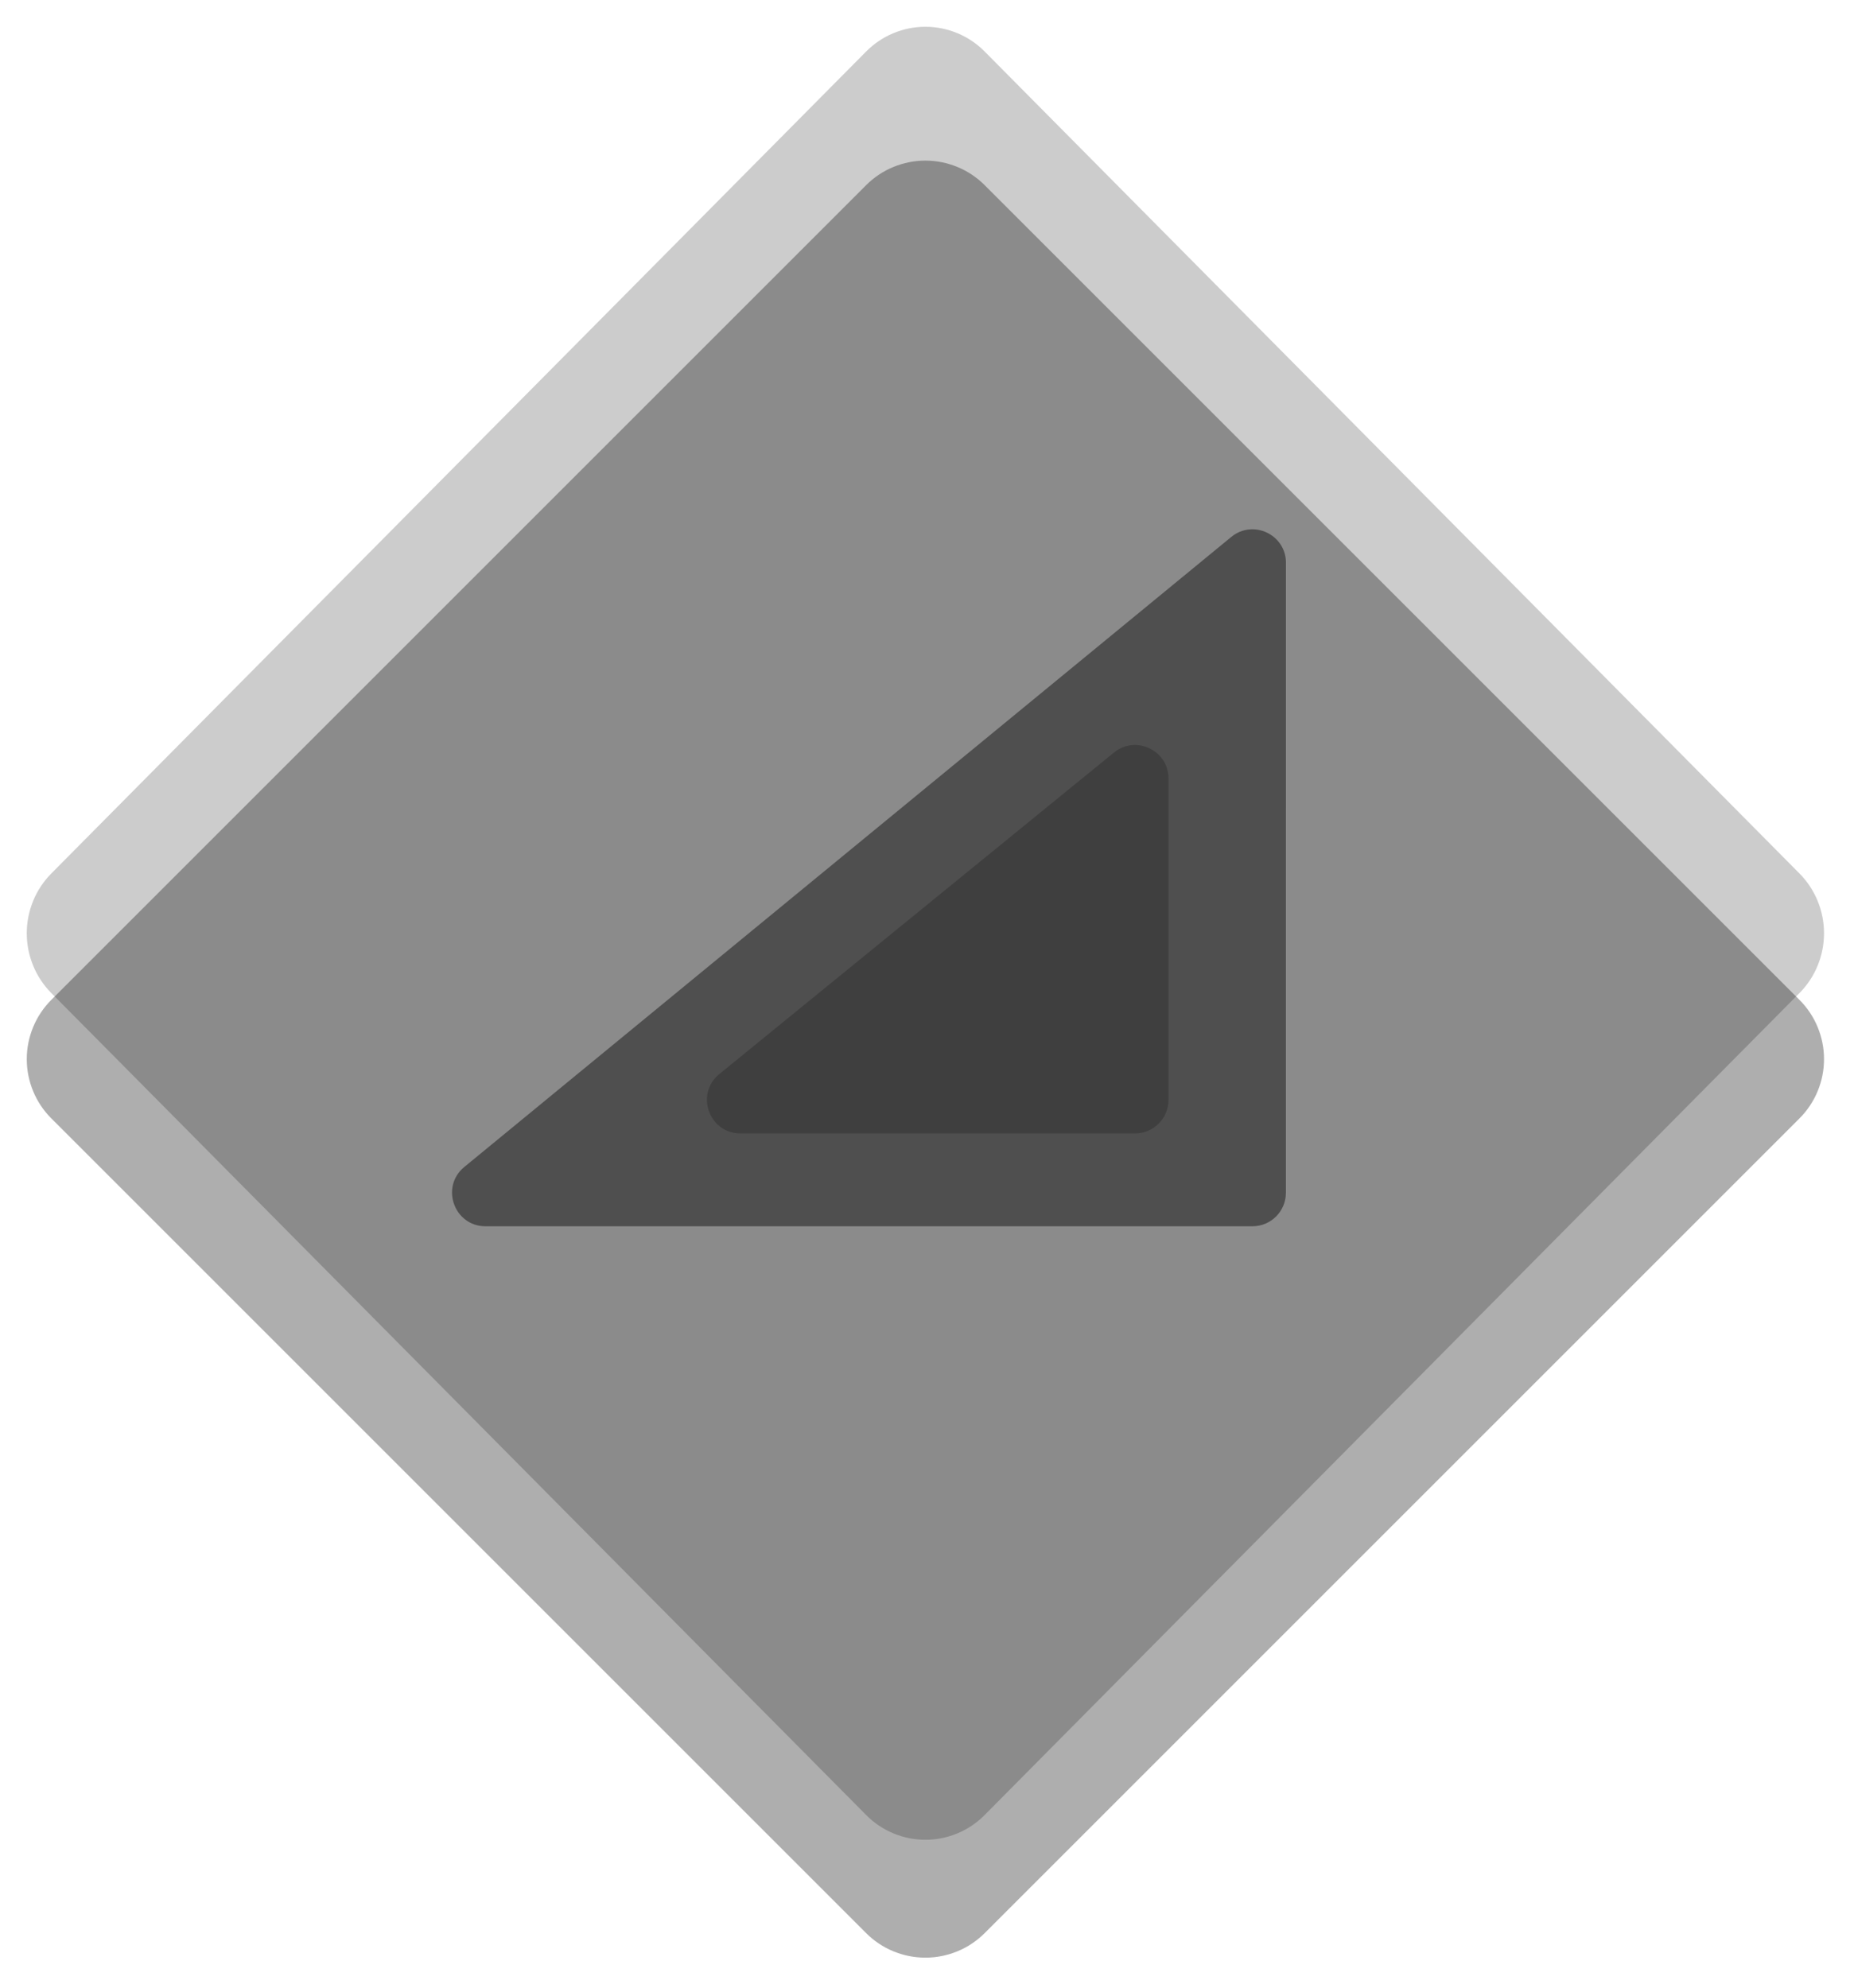 <svg width="277" height="297" viewBox="0 0 277 297" fill="none" xmlns="http://www.w3.org/2000/svg">
<g filter="url(#filter0_d_304_3133)">
<path d="M268.854 163.115L147.115 284.854C146.536 285.438 145.901 285.953 145.219 286.411C144.536 286.87 143.812 287.255 143.052 287.568C142.292 287.88 141.51 288.12 140.703 288.281C139.896 288.443 139.083 288.521 138.26 288.521C137.438 288.521 136.625 288.443 135.818 288.281C135.01 288.12 134.229 287.88 133.469 287.568C132.708 287.255 131.984 286.87 131.302 286.411C130.62 285.953 129.984 285.438 129.406 284.854L7.667 163.115C7.083 162.536 6.568 161.901 6.109 161.219C5.651 160.536 5.266 159.812 4.953 159.052C4.641 158.292 4.401 157.51 4.24 156.703C4.078 155.896 4 155.083 4 154.26C4 153.438 4.078 152.625 4.24 151.818C4.401 151.01 4.641 150.229 4.953 149.469C5.266 148.708 5.651 147.984 6.109 147.302C6.568 146.62 7.083 145.984 7.667 145.406L129.406 23.667C129.984 23.083 130.62 22.568 131.302 22.109C131.984 21.651 132.708 21.266 133.469 20.953C134.229 20.641 135.01 20.401 135.818 20.24C136.625 20.078 137.438 20 138.26 20C139.083 20 139.896 20.078 140.703 20.24C141.51 20.401 142.292 20.641 143.052 20.953C143.812 21.266 144.536 21.651 145.219 22.109C145.901 22.568 146.536 23.083 147.115 23.667L268.854 145.406C269.438 145.984 269.953 146.62 270.411 147.302C270.87 147.984 271.255 148.708 271.568 149.469C271.88 150.229 272.12 151.01 272.281 151.818C272.443 152.625 272.521 153.438 272.521 154.26C272.521 155.083 272.443 155.896 272.281 156.703C272.12 157.51 271.88 158.292 271.568 159.052C271.255 159.812 270.87 160.536 270.411 161.219C269.953 161.901 269.438 162.536 268.854 163.115Z" fill="black" fill-opacity="0.32"/>
<path d="M268.854 144.386L147.115 267.207C146.536 267.796 145.901 268.321 145.219 268.778C144.536 269.241 143.812 269.629 143.052 269.945C142.292 270.265 141.51 270.502 140.703 270.665C139.896 270.827 139.083 270.906 138.26 270.906C137.438 270.906 136.625 270.827 135.818 270.665C135.01 270.502 134.229 270.265 133.469 269.945C132.708 269.629 131.984 269.241 131.302 268.778C130.62 268.321 129.984 267.796 129.406 267.207L7.667 144.386C7.083 143.803 6.568 143.162 6.109 142.473C5.651 141.785 5.266 141.055 4.953 140.287C4.641 139.52 4.401 138.732 4.24 137.918C4.078 137.103 4 136.283 4 135.453C4 134.623 4.078 133.803 4.24 132.989C4.401 132.174 4.641 131.386 4.953 130.619C5.266 129.852 5.651 129.127 6.109 128.433C6.568 127.745 7.083 127.109 7.667 126.52L129.406 3.699C129.984 3.111 130.62 2.591 131.302 2.128C131.984 1.666 132.708 1.277 133.469 0.962C134.229 0.646 135.01 0.405 135.818 0.242C136.625 0.084 137.438 0 138.26 0C139.083 0 139.896 0.084 140.703 0.242C141.51 0.405 142.292 0.646 143.052 0.962C143.812 1.277 144.536 1.666 145.219 2.128C145.901 2.591 146.536 3.111 147.115 3.699L268.854 126.52C269.438 127.109 269.953 127.745 270.411 128.433C270.87 129.127 271.255 129.852 271.568 130.619C271.88 131.386 272.12 132.174 272.281 132.989C272.443 133.803 272.521 134.623 272.521 135.453C272.521 136.283 272.443 137.103 272.281 137.918C272.12 138.732 271.88 139.52 271.568 140.287C271.255 141.055 270.87 141.785 270.411 142.473C269.953 143.162 269.438 143.803 268.854 144.386Z" fill="black" fill-opacity="0.2"/>
<path d="M192.13 80.099C192.13 75.876 187.219 73.554 183.956 76.235L69.372 170.371C65.745 173.351 67.852 179.235 72.546 179.235H187.122C189.883 179.235 192.121 176.996 192.122 174.235L192.13 80.099Z" fill="black" fill-opacity="0.43"/>
<path d="M174.581 112.328C174.581 108.114 169.689 105.79 166.423 108.452L107.475 156.486C103.828 159.458 105.929 165.362 110.633 165.362H169.577C172.338 165.362 174.577 163.124 174.577 160.363L174.581 112.328Z" fill="black" fill-opacity="0.2"/>
</g>
<defs>
<filter id="filter0_d_304_3133" x="0" y="0" width="276.521" height="296.521" filterUnits="userSpaceOnUse" color-interpolation-filters="sRGB">
<feFlood flood-opacity="0" result="BackgroundImageFix"/>
<feColorMatrix in="SourceAlpha" type="matrix" values="0 0 0 0 0 0 0 0 0 0 0 0 0 0 0 0 0 0 127 0" result="hardAlpha"/>
<feOffset dy="4"/>
<feGaussianBlur stdDeviation="2"/>
<feComposite in2="hardAlpha" operator="out"/>
<feColorMatrix type="matrix" values="0 0 0 0 0 0 0 0 0 0 0 0 0 0 0 0 0 0 0.25 0"/>
<feBlend mode="normal" in2="BackgroundImageFix" result="effect1_dropShadow_304_3133"/>
<feBlend mode="normal" in="SourceGraphic" in2="effect1_dropShadow_304_3133" result="shape"/>
</filter>
</defs>
</svg>
